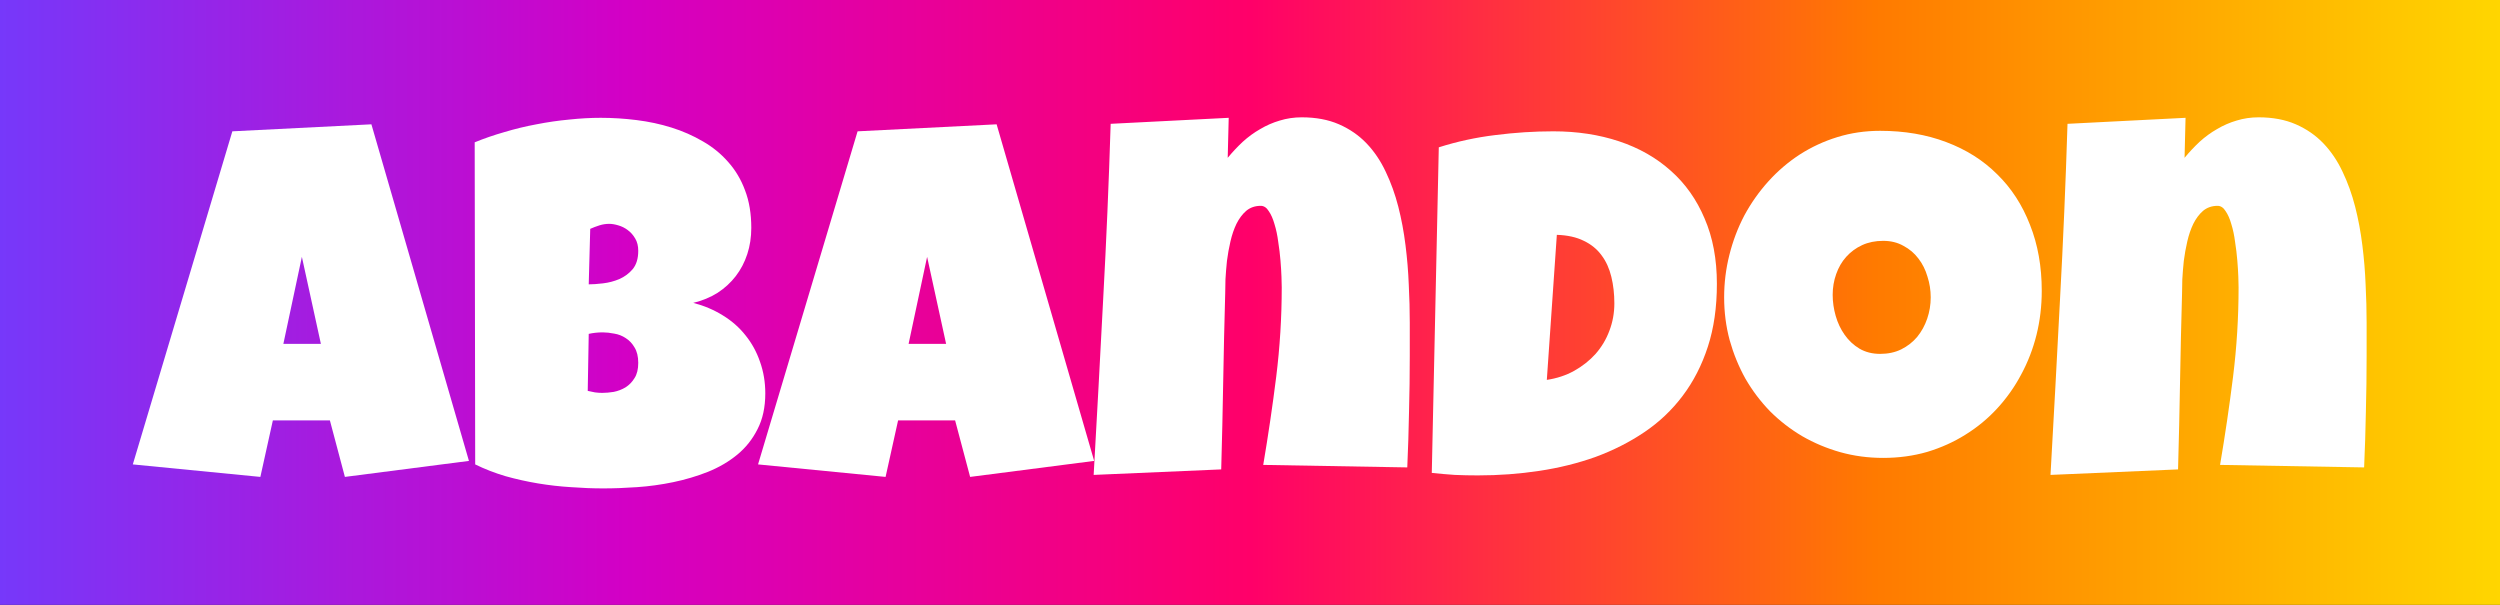 <svg width="248" height="60" viewBox="0 0 248 60" fill="none" xmlns="http://www.w3.org/2000/svg">
    <rect x="0" y="0" width="248" height="60" fill="#333333" stroke="none"/>
    <rect width="248" height="60.184" fill="url(#paint0_linear_15_13)"/>
    <path d="M46.519 45.722L34.213 47.309L32.725 41.703H27.068L25.828 47.309L13.175 46.069L23.049 13.027L36.843 12.332L46.519 45.722ZM31.832 34.112L29.946 25.48L28.11 34.112H31.832Z"
          fill="white"/>
    <path d="M75.917 39.024C75.917 40.397 75.661 41.579 75.148 42.571C74.652 43.563 73.982 44.407 73.139 45.101C72.295 45.796 71.319 46.367 70.211 46.813C69.12 47.243 67.978 47.582 66.787 47.83C65.597 48.078 64.397 48.243 63.19 48.326C61.999 48.409 60.883 48.45 59.841 48.45C58.816 48.45 57.749 48.409 56.641 48.326C55.549 48.26 54.457 48.136 53.366 47.954C52.274 47.772 51.199 47.532 50.141 47.235C49.082 46.92 48.081 46.532 47.139 46.069L47.089 14.118C48.015 13.738 48.999 13.399 50.041 13.101C51.083 12.787 52.142 12.531 53.217 12.332C54.309 12.117 55.392 11.96 56.467 11.861C57.542 11.745 58.584 11.687 59.593 11.687C60.767 11.687 61.95 11.762 63.141 11.911C64.348 12.059 65.506 12.308 66.614 12.655C67.722 13.002 68.756 13.457 69.715 14.019C70.674 14.565 71.509 15.243 72.221 16.053C72.948 16.864 73.511 17.806 73.908 18.881C74.321 19.956 74.528 21.197 74.528 22.602C74.528 23.528 74.396 24.396 74.131 25.207C73.866 26.017 73.486 26.745 72.99 27.39C72.493 28.035 71.89 28.589 71.179 29.052C70.468 29.498 69.665 29.829 68.772 30.044C69.847 30.325 70.823 30.739 71.7 31.284C72.593 31.83 73.345 32.492 73.957 33.269C74.586 34.046 75.065 34.923 75.396 35.898C75.743 36.874 75.917 37.916 75.917 39.024ZM63.314 24.884C63.314 24.405 63.215 24 63.017 23.669C62.818 23.322 62.57 23.04 62.272 22.825C61.991 22.61 61.677 22.453 61.33 22.354C60.999 22.255 60.701 22.205 60.436 22.205C60.106 22.205 59.783 22.255 59.469 22.354C59.155 22.453 58.849 22.569 58.551 22.701L58.402 28.208C58.782 28.208 59.254 28.175 59.816 28.109C60.379 28.043 60.916 27.902 61.429 27.688C61.958 27.456 62.405 27.125 62.768 26.695C63.132 26.249 63.314 25.645 63.314 24.884ZM59.791 32.971C59.312 32.971 58.849 33.021 58.402 33.12L58.303 38.776C58.551 38.825 58.791 38.875 59.022 38.925C59.27 38.958 59.51 38.974 59.742 38.974C60.089 38.974 60.469 38.941 60.883 38.875C61.296 38.792 61.685 38.644 62.049 38.428C62.413 38.197 62.711 37.891 62.942 37.511C63.19 37.13 63.314 36.626 63.314 35.998C63.314 35.369 63.19 34.856 62.942 34.46C62.711 34.063 62.421 33.757 62.074 33.542C61.726 33.31 61.346 33.161 60.933 33.095C60.519 33.013 60.139 32.971 59.791 32.971Z"
          fill="white"/>
    <path d="M108.541 45.722L96.236 47.309L94.747 41.703H89.091L87.85 47.309L75.198 46.069L85.072 13.027L98.865 12.332L108.541 45.722ZM93.854 34.112L91.969 25.48L90.133 34.112H93.854Z"
          fill="white"/>
    <path d="M139.85 35.303C139.85 37.172 139.825 39.024 139.775 40.86C139.742 42.679 139.684 44.514 139.602 46.367L125.312 46.118C125.808 43.191 126.238 40.273 126.602 37.362C126.966 34.435 127.148 31.483 127.148 28.506C127.148 28.291 127.139 27.944 127.123 27.464C127.106 26.985 127.073 26.447 127.024 25.852C126.974 25.24 126.9 24.62 126.8 23.991C126.718 23.346 126.594 22.759 126.428 22.23C126.279 21.701 126.089 21.271 125.858 20.94C125.643 20.593 125.378 20.419 125.064 20.419C124.501 20.419 124.022 20.585 123.625 20.915C123.244 21.246 122.922 21.676 122.657 22.205C122.409 22.718 122.211 23.297 122.062 23.942C121.913 24.587 121.797 25.232 121.715 25.877C121.648 26.522 121.599 27.133 121.566 27.712C121.549 28.274 121.541 28.738 121.541 29.101C121.458 32.029 121.392 34.939 121.342 37.833C121.293 40.711 121.227 43.621 121.144 46.565L108.491 47.111C108.822 41.273 109.136 35.468 109.434 29.697C109.748 23.925 109.996 18.12 110.178 12.283L121.888 11.687L121.789 15.656C122.252 15.094 122.748 14.565 123.277 14.069C123.823 13.573 124.402 13.151 125.014 12.804C125.626 12.44 126.271 12.159 126.949 11.96C127.644 11.745 128.372 11.638 129.132 11.638C130.538 11.638 131.77 11.869 132.829 12.332C133.887 12.795 134.797 13.424 135.558 14.218C136.319 15.011 136.955 15.954 137.468 17.046C137.981 18.12 138.394 19.27 138.709 20.494C139.023 21.717 139.263 22.999 139.428 24.339C139.594 25.662 139.701 26.968 139.751 28.258C139.817 29.548 139.85 30.797 139.85 32.004C139.85 33.211 139.85 34.311 139.85 35.303Z"
          fill="white"/>
    <path d="M170.315 28.159C170.315 30.474 170.018 32.55 169.422 34.385C168.827 36.221 167.992 37.85 166.916 39.272C165.858 40.678 164.593 41.877 163.121 42.869C161.649 43.861 160.036 44.68 158.283 45.325C156.53 45.953 154.661 46.416 152.676 46.714C150.708 47.011 148.682 47.16 146.598 47.16C145.821 47.16 145.06 47.144 144.315 47.111C143.571 47.061 142.81 46.995 142.033 46.912L142.728 14.615C144.547 14.036 146.416 13.631 148.335 13.399C150.27 13.151 152.188 13.027 154.09 13.027C156.455 13.027 158.63 13.358 160.615 14.019C162.6 14.681 164.312 15.656 165.75 16.946C167.189 18.22 168.306 19.799 169.1 21.684C169.91 23.553 170.315 25.711 170.315 28.159ZM153.445 37.684C154.438 37.535 155.339 37.238 156.149 36.791C156.976 36.328 157.688 35.766 158.283 35.105C158.878 34.426 159.333 33.666 159.647 32.822C159.978 31.962 160.144 31.053 160.144 30.094C160.144 29.151 160.044 28.274 159.846 27.464C159.647 26.637 159.325 25.926 158.878 25.331C158.432 24.719 157.845 24.239 157.117 23.892C156.389 23.528 155.496 23.33 154.438 23.297L153.445 37.684Z"
          fill="white"/>
    <path d="M202.542 28.853C202.542 30.358 202.368 31.814 202.021 33.219C201.674 34.608 201.169 35.915 200.508 37.139C199.863 38.362 199.069 39.487 198.126 40.512C197.2 41.521 196.15 42.389 194.975 43.117C193.818 43.845 192.552 44.415 191.18 44.829C189.807 45.225 188.351 45.424 186.813 45.424C185.325 45.424 183.902 45.234 182.546 44.853C181.206 44.473 179.949 43.944 178.775 43.266C177.601 42.571 176.534 41.744 175.575 40.785C174.632 39.809 173.822 38.734 173.144 37.56C172.482 36.37 171.961 35.096 171.581 33.74C171.217 32.384 171.035 30.97 171.035 29.498C171.035 28.059 171.208 26.654 171.556 25.281C171.903 23.892 172.399 22.586 173.044 21.362C173.706 20.138 174.5 19.014 175.426 17.988C176.352 16.963 177.386 16.078 178.527 15.334C179.685 14.59 180.934 14.011 182.273 13.598C183.613 13.184 185.027 12.977 186.516 12.977C188.914 12.977 191.097 13.349 193.065 14.094C195.05 14.838 196.737 15.905 198.126 17.294C199.532 18.666 200.615 20.337 201.376 22.305C202.153 24.256 202.542 26.439 202.542 28.853ZM191.527 29.498C191.527 28.787 191.419 28.101 191.204 27.439C191.006 26.761 190.708 26.166 190.311 25.653C189.914 25.124 189.418 24.702 188.823 24.388C188.244 24.058 187.574 23.892 186.813 23.892C186.036 23.892 185.341 24.033 184.729 24.314C184.117 24.595 183.588 24.984 183.142 25.48C182.712 25.959 182.381 26.53 182.149 27.191C181.918 27.836 181.802 28.523 181.802 29.25C181.802 29.945 181.901 30.639 182.1 31.334C182.298 32.029 182.596 32.657 182.993 33.219C183.39 33.782 183.878 34.236 184.456 34.584C185.052 34.931 185.738 35.105 186.516 35.105C187.293 35.105 187.988 34.956 188.6 34.658C189.228 34.344 189.757 33.93 190.187 33.418C190.617 32.889 190.948 32.285 191.18 31.607C191.411 30.929 191.527 30.226 191.527 29.498Z"
          fill="white"/>
    <path d="M234.769 35.303C234.769 37.172 234.744 39.024 234.695 40.86C234.661 42.679 234.604 44.514 234.521 46.367L220.231 46.118C220.727 43.191 221.157 40.273 221.521 37.362C221.885 34.435 222.067 31.483 222.067 28.506C222.067 28.291 222.059 27.944 222.042 27.464C222.025 26.985 221.992 26.447 221.943 25.852C221.893 25.24 221.819 24.62 221.719 23.991C221.637 23.346 221.513 22.759 221.347 22.23C221.198 21.701 221.008 21.271 220.777 20.94C220.562 20.593 220.297 20.419 219.983 20.419C219.421 20.419 218.941 20.585 218.544 20.915C218.164 21.246 217.841 21.676 217.576 22.205C217.328 22.718 217.13 23.297 216.981 23.942C216.832 24.587 216.716 25.232 216.634 25.877C216.567 26.522 216.518 27.133 216.485 27.712C216.468 28.274 216.46 28.738 216.46 29.101C216.377 32.029 216.311 34.939 216.261 37.833C216.212 40.711 216.146 43.621 216.063 46.565L203.41 47.111C203.741 41.273 204.055 35.468 204.353 29.697C204.667 23.925 204.916 18.12 205.097 12.283L216.807 11.687L216.708 15.656C217.171 15.094 217.667 14.565 218.197 14.069C218.742 13.573 219.321 13.151 219.933 12.804C220.545 12.44 221.19 12.159 221.868 11.96C222.563 11.745 223.291 11.638 224.052 11.638C225.457 11.638 226.69 11.869 227.748 12.332C228.807 12.795 229.716 13.424 230.477 14.218C231.238 15.011 231.875 15.954 232.387 17.046C232.9 18.12 233.314 19.27 233.628 20.494C233.942 21.717 234.182 22.999 234.347 24.339C234.513 25.662 234.62 26.968 234.67 28.258C234.736 29.548 234.769 30.797 234.769 32.004C234.769 33.211 234.769 34.311 234.769 35.303Z"
          fill="white"/>
    <defs>
        <linearGradient id="paint0_linear_15_13" x1="0" y1="30.092" x2="248" y2="30.092"
                        gradientUnits="userSpaceOnUse">
            <stop stop-color="#7638FA"/>
            <stop offset="0.25" stop-color="#D300C5"/>
            <stop offset="0.5" stop-color="#FF0069"/>
            <stop offset="0.75" stop-color="#FF7A00"/>
            <stop offset="1" stop-color="#FFD600"/>
        </linearGradient>
    </defs>
</svg>